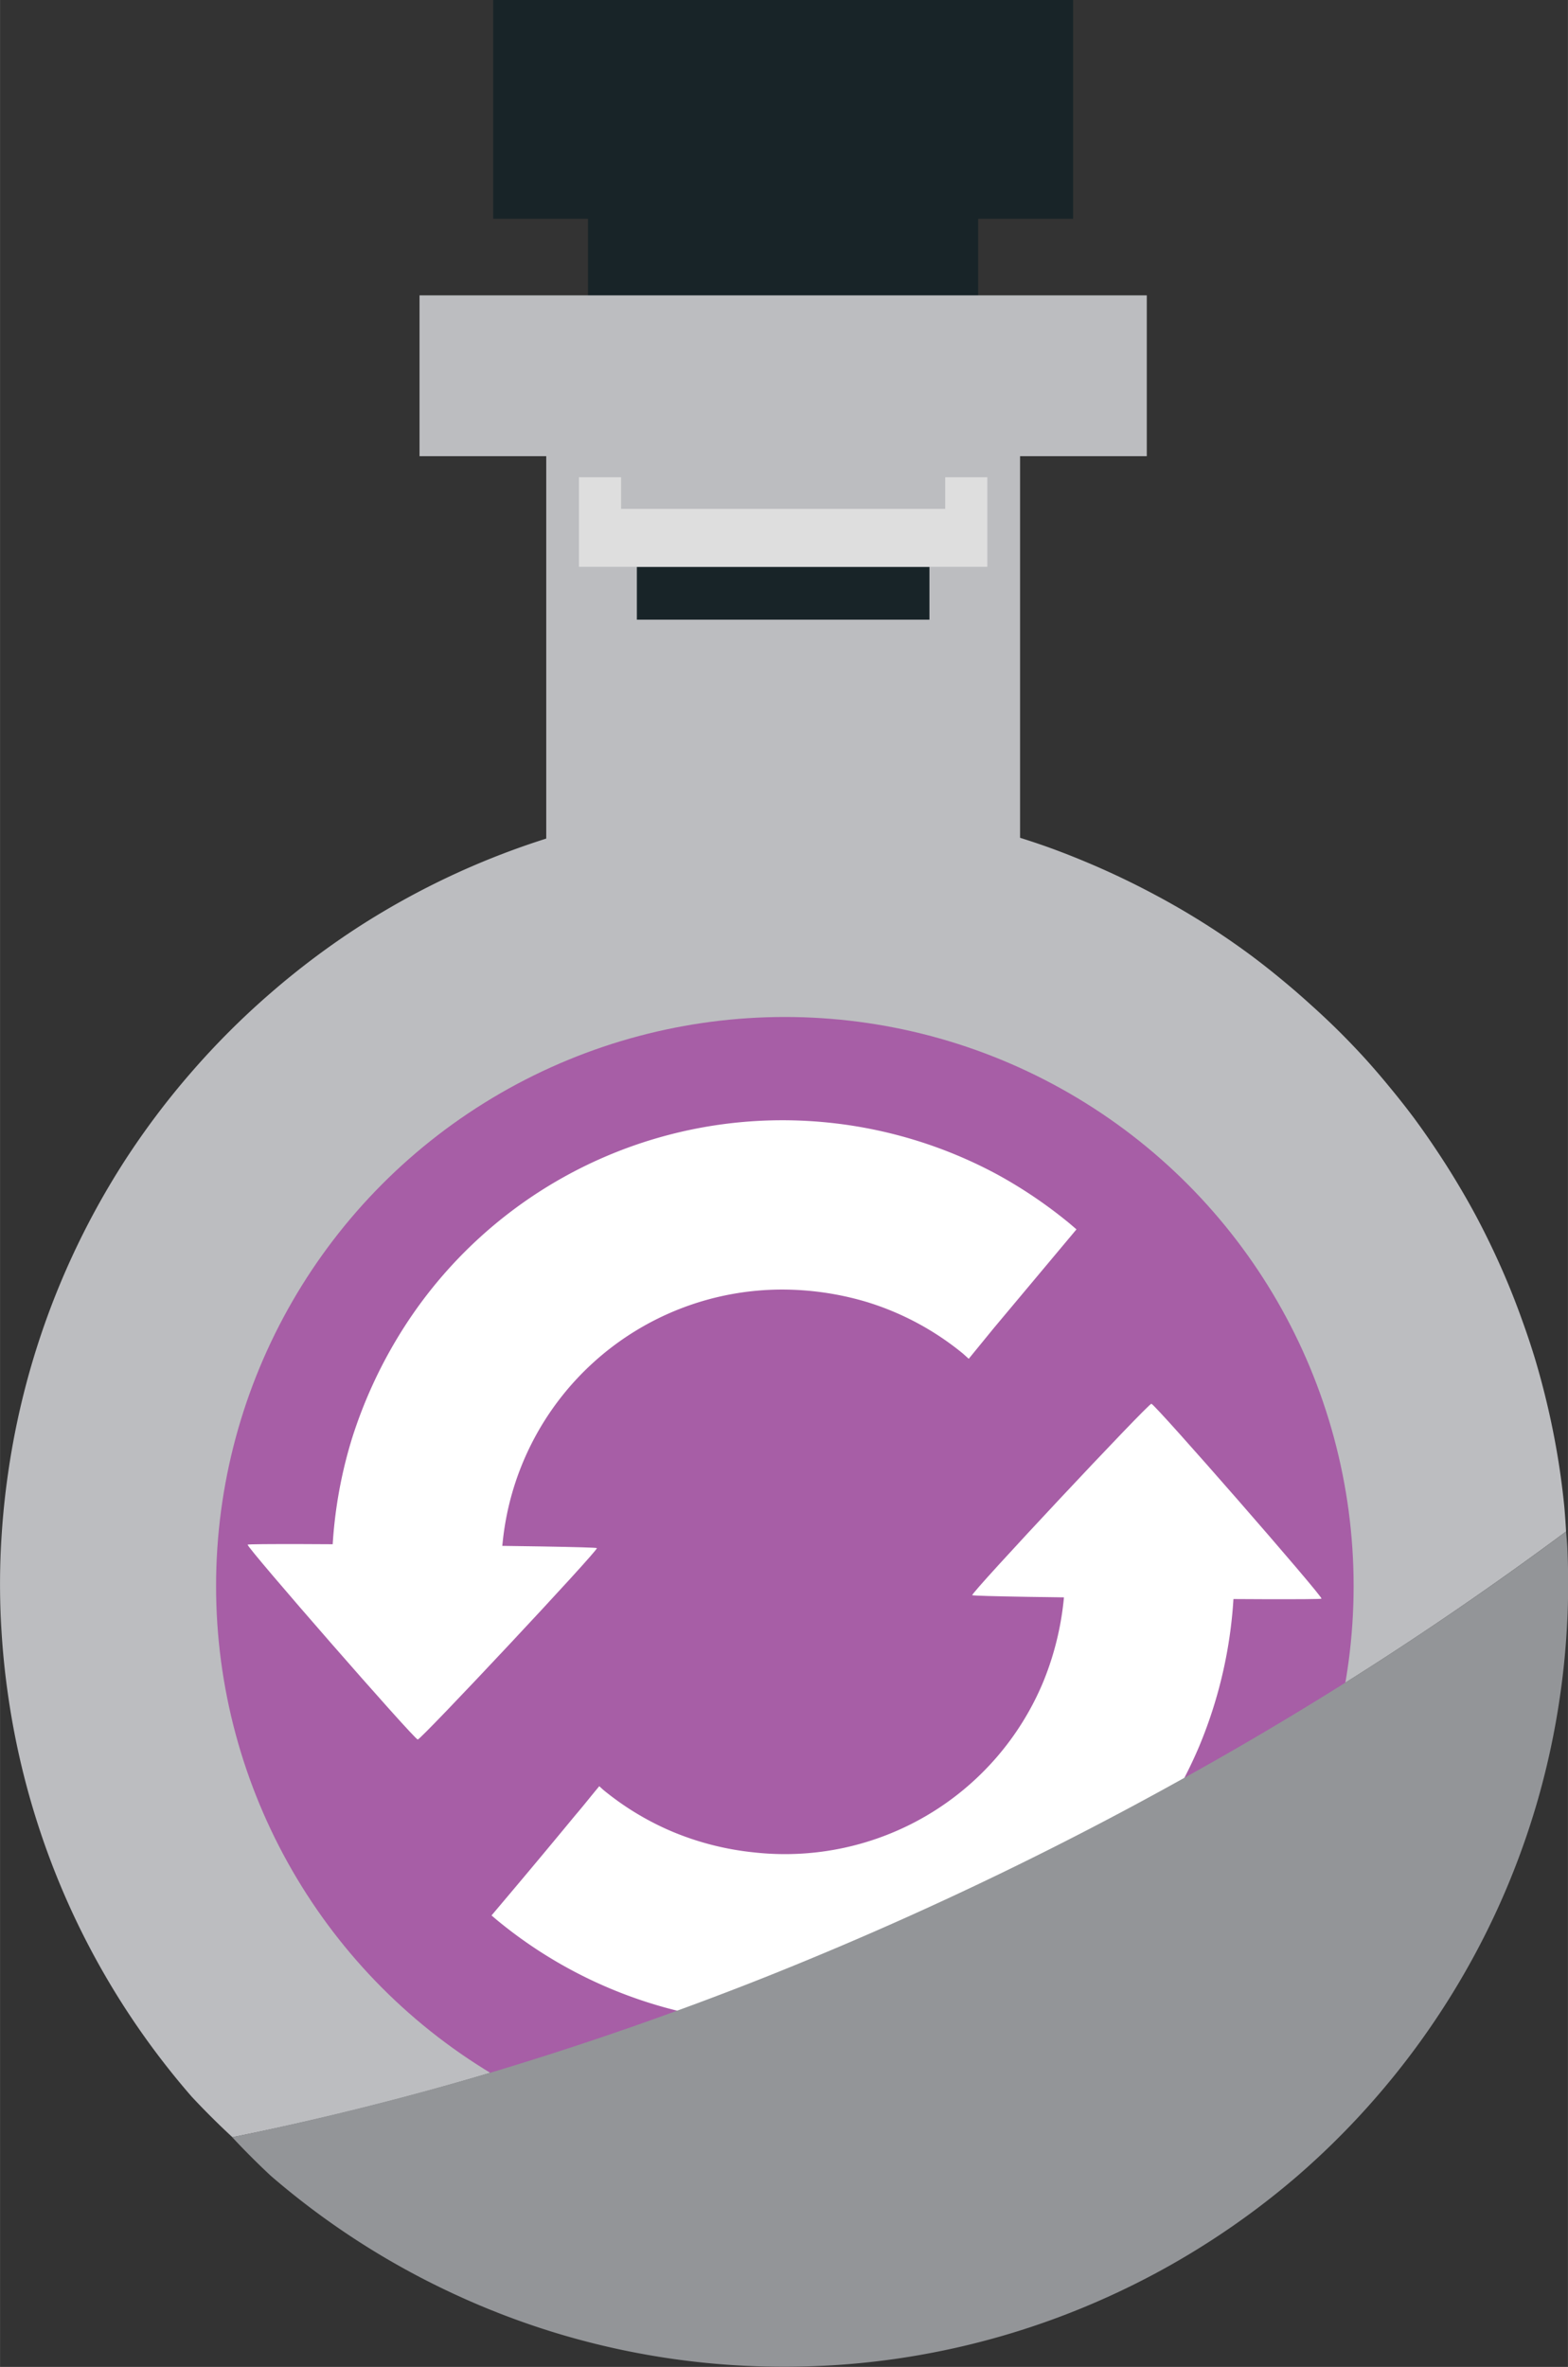 <svg xmlns="http://www.w3.org/2000/svg" xml:space="preserve" width="31.518" height="47.553" viewBox="0 0 8.339 12.582"><rect x="0" y="0" width="8.339" height="12.582" fill="#333333" stroke="none"/><g transform="translate(-85.206 -4.627)"><path d="M88.111 6.94h2.52v3.336h-2.52z" style="fill:#bcbdc0;fill-opacity:1;stroke:none;stroke-width:.9;stroke-linecap:round;stroke-dasharray:none;stroke-dashoffset:5.28;stroke-opacity:1;paint-order:stroke markers fill"/><path d="M87.829 4.627V5.79h.504v.672h2.075V5.79h.505V4.627Z" style="fill:#182428;fill-opacity:1;stroke-width:.9;stroke-linecap:round;stroke-dashoffset:5.28;paint-order:stroke markers fill"/><path d="M87.437 6.197h3.868v.855h-3.868z" style="fill:#bcbdc0;fill-opacity:1;stroke:none;stroke-width:.9;stroke-linecap:round;stroke-dasharray:none;stroke-dashoffset:5.28;stroke-opacity:1;paint-order:stroke markers fill"/><path d="M88.285 7.164v.476h2.172v-.476h-.224v.168h-1.724v-.168Z" style="fill:#dedede;fill-opacity:1;stroke-width:.9;stroke-linecap:round;stroke-dashoffset:5.28;paint-order:stroke markers fill"/><path d="M88.593 7.641h1.556v.28h-1.556z" style="fill:#182428;fill-opacity:1;stroke:none;stroke-width:.9;stroke-linecap:round;stroke-dasharray:none;stroke-dashoffset:5.28;stroke-opacity:1;paint-order:stroke markers fill"/><path d="M89.376 8.888a4.17 4.16 0 0 0-.594.042 4.17 4.16 0 0 0-.58.127 4.17 4.16 0 0 0-.558.207 4.17 4.16 0 0 0-.522.284 4.17 4.16 0 0 0-.476.357 4.17 4.16 0 0 0-.421.42 4.17 4.16 0 0 0-.357.474 4.17 4.16 0 0 0-.285.521 4.17 4.16 0 0 0-.208.557 4.17 4.16 0 0 0-.126.58 4.17 4.16 0 0 0-.043.592 4.17 4.16 0 0 0 .043.591 4.17 4.16 0 0 0 .126.58 4.17 4.16 0 0 0 .208.557 4.17 4.16 0 0 0 .285.52 4.17 4.16 0 0 0 .357.475 4.17 4.16 0 0 0 .217.216 15.621 15.621 0 0 0 1.882-.504 17.593 17.593 0 0 0 1.395-.53 18.672 18.672 0 0 0 3.042-1.641 18.579 18.579 0 0 0 .774-.545 4.17 4.16 0 0 0-.009-.127 4.17 4.16 0 0 0-.025-.203 4.17 4.16 0 0 0-.035-.201 4.17 4.16 0 0 0-.045-.2 4.17 4.16 0 0 0-.054-.196 4.17 4.16 0 0 0-.065-.194 4.17 4.16 0 0 0-.073-.19 4.17 4.16 0 0 0-.083-.187 4.17 4.16 0 0 0-.092-.183 4.17 4.16 0 0 0-.101-.177 4.17 4.16 0 0 0-.11-.173 4.17 4.16 0 0 0-.117-.167 4.17 4.16 0 0 0-.126-.16 4.17 4.16 0 0 0-.134-.156 4.17 4.16 0 0 0-.141-.147 4.17 4.16 0 0 0-.149-.14 4.17 4.16 0 0 0-.155-.134 4.17 4.16 0 0 0-.16-.126 4.17 4.16 0 0 0-.168-.118 4.17 4.16 0 0 0-.173-.109 4.17 4.16 0 0 0-.178-.1 4.17 4.16 0 0 0-.183-.092 4.17 4.16 0 0 0-.187-.083 4.17 4.16 0 0 0-.19-.074 4.17 4.16 0 0 0-.195-.064 4.17 4.16 0 0 0-.198-.054 4.17 4.16 0 0 0-.199-.045 4.17 4.16 0 0 0-.202-.034 4.17 4.16 0 0 0-.203-.026 4.17 4.16 0 0 0-.204-.015 4.17 4.16 0 0 0-.204-.005z" style="fill:#bcbdc0;stroke-width:.123;stroke-linecap:round;stroke-dashoffset:5.28;paint-order:stroke markers fill"/><circle cx="89.38" cy="13.058" r="3.025" style="fill:#a75ea6;fill-opacity:1;stroke:none;stroke-width:.8;stroke-linecap:round;stroke-dasharray:none;stroke-dashoffset:5.28;stroke-opacity:1;paint-order:stroke markers fill"/><path d="m91.758 12.725-.467-.004c-.161-.001-.29-.004-.445-.006a1.322 1.322 0 0 1 .025.267 1.565 1.565 0 0 1-.117.586 1.488 1.488 0 0 1-1.537.906 1.526 1.526 0 0 1-.432-.109 1.496 1.496 0 0 1-.37-.223l-.022-.02c-.046.055-.08.099-.128.155-.16.194-.307.369-.445.532l.027.023a2.412 2.412 0 0 0 1.042.502 2.413 2.413 0 0 0 1.194-.06 2.374 2.374 0 0 0 .984-.597 2.432 2.432 0 0 0 .515-.763 2.414 2.414 0 0 0 .175-1.189zM89.371 10.582a2.39 2.39 0 0 0-2.052 1.158 2.482 2.482 0 0 0-.24.53 2.408 2.408 0 0 0-.096.957l.002.012.481.003.43.007a1.34 1.34 0 0 1-.017-.421 1.494 1.494 0 0 1 1.492-1.346 1.576 1.576 0 0 1 .448.067 1.497 1.497 0 0 1 .509.274l.03.027.134-.164.439-.524-.035-.03a2.475 2.475 0 0 0-.383-.26 2.41 2.41 0 0 0-1.142-.29z" style="fill:#fff;fill-opacity:1;stroke-linecap:round;stroke-dashoffset:5.28;paint-order:stroke markers fill"/><path d="M110.288 11.212c-.012.014-1.811-.362-1.817-.38-.006-.018 1.22-1.387 1.238-1.384.018.004.592 1.75.58 1.764z" style="fill:#fff;fill-opacity:1;stroke:none;stroke-width:1.127;stroke-linecap:round;stroke-dasharray:none;stroke-dashoffset:5.28;stroke-opacity:1;paint-order:stroke markers fill" transform="matrix(.982 -.121 .19 .627 -18.2 19.44)"/><path d="M110.288 11.212c-.012.014-1.811-.362-1.817-.38-.006-.018 1.22-1.387 1.238-1.384.018.004.592 1.75.58 1.764z" style="fill:#fff;fill-opacity:1;stroke:none;stroke-width:1.127;stroke-linecap:round;stroke-dasharray:none;stroke-dashoffset:5.28;stroke-opacity:1;paint-order:stroke markers fill" transform="matrix(-.982 .121 -.19 -.627 196.957 6.523)"/><path d="M93.535 12.768a18.195 18.195 0 0 1-2.033 1.311 19.072 19.072 0 0 1-2.244 1.065 17.987 17.987 0 0 1-1.407.49 16.684 16.684 0 0 1-1.41.354 4.17 4.16 0 0 0 .205.205 4.17 4.16 0 0 0 .476.355 4.17 4.16 0 0 0 .522.284 4.17 4.16 0 0 0 .557.208 4.17 4.16 0 0 0 .581.126 4.17 4.16 0 0 0 .594.042 4.17 4.16 0 0 0 .594-.042 4.17 4.16 0 0 0 .58-.126 4.17 4.16 0 0 0 .558-.208 4.17 4.16 0 0 0 .522-.284 4.17 4.16 0 0 0 .477-.355 4.17 4.16 0 0 0 .42-.42 4.17 4.16 0 0 0 .357-.476 4.17 4.16 0 0 0 .285-.52 4.17 4.16 0 0 0 .208-.556 4.17 4.16 0 0 0 .126-.58 4.17 4.16 0 0 0 .043-.592 4.17 4.16 0 0 0-.005-.205 4.17 4.16 0 0 0-.006-.076z" style="mix-blend-mode:multiply;fill:#939598;fill-opacity:1;stroke-width:.123;stroke-linecap:round;stroke-dashoffset:5.28;paint-order:stroke markers fill"/></g></svg>